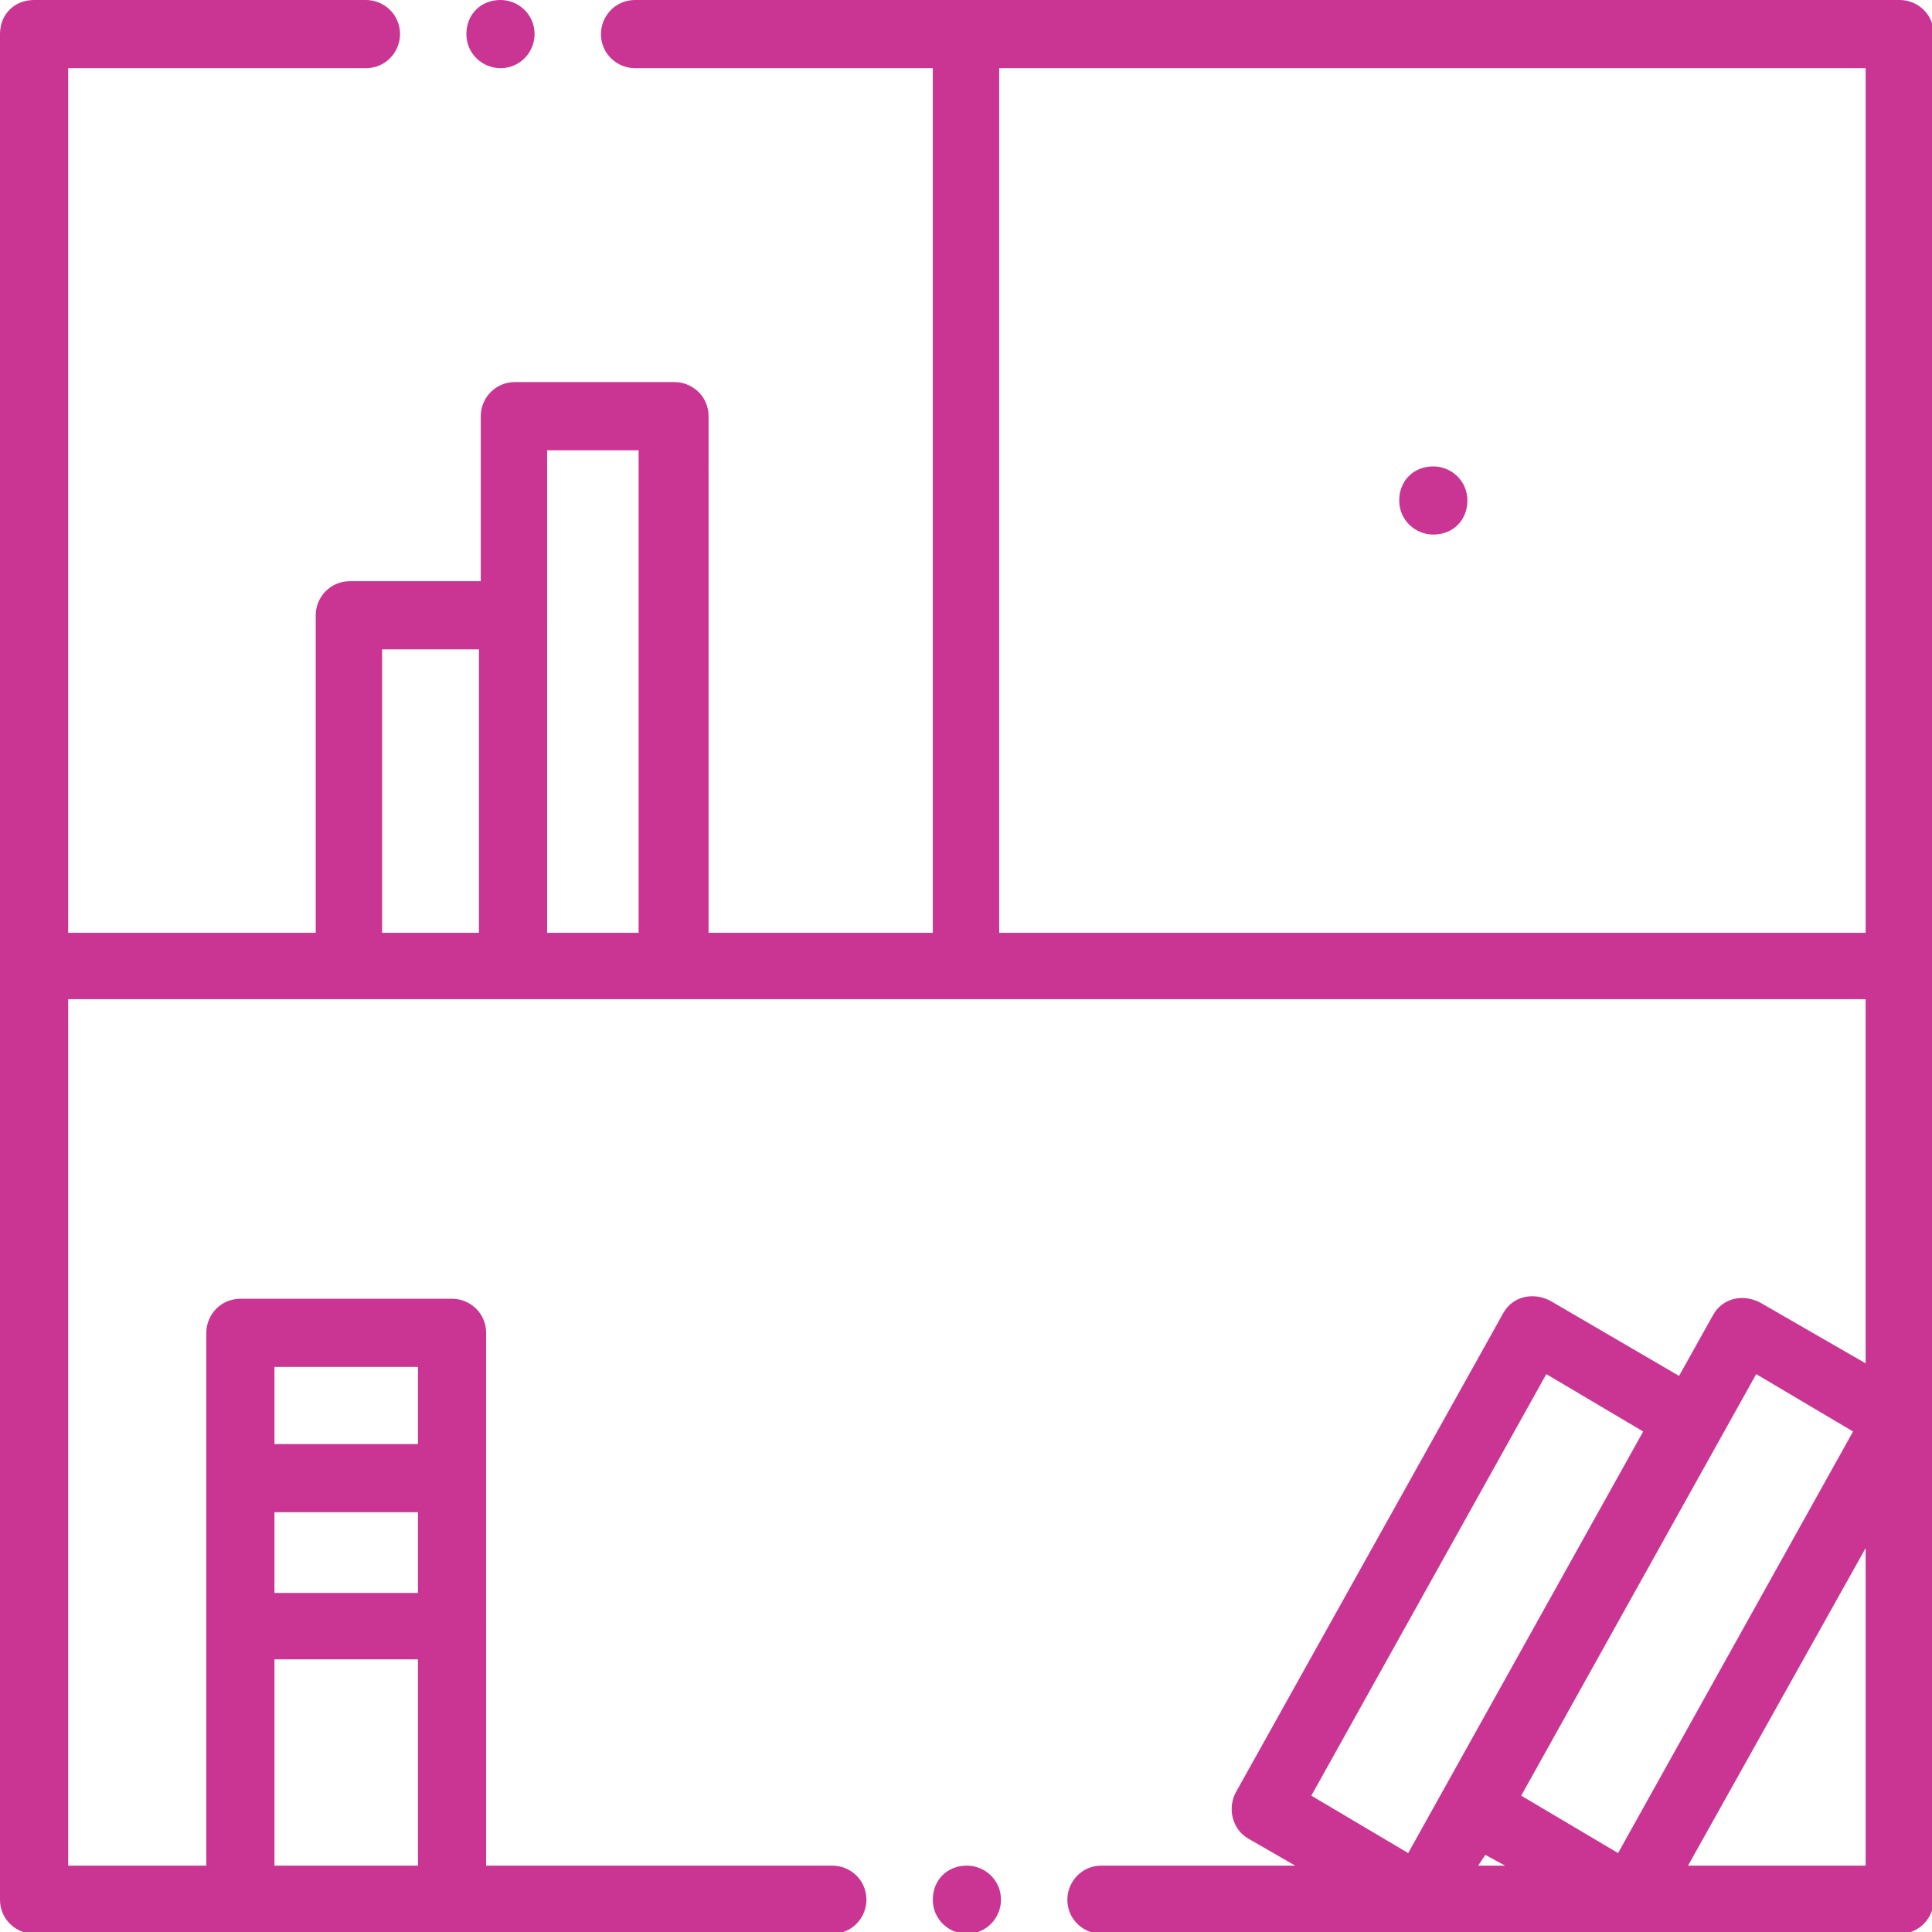 <?xml version="1.0" encoding="utf-8"?>
<!-- Generator: Adobe Illustrator 22.1.0, SVG Export Plug-In . SVG Version: 6.00 Build 0)  -->
<svg version="1.1" id="Layer_1" xmlns="http://www.w3.org/2000/svg" xmlns:xlink="http://www.w3.org/1999/xlink" x="0px" y="0px"
	 viewBox="0 0 107.7 107.7" style="enable-background:new 0 0 107.7 107.7;" xml:space="preserve">
<style type="text/css">
	.st0{fill:#CA3593;}
</style>
<g>
	<path class="st0" d="M53.9,104c1,0,1.9,0.8,1.9,1.9c0,1-0.8,1.9-1.9,1.9h0c-1,0-1.9-0.8-1.9-1.9C52,104.8,52.8,104,53.9,104
		L53.9,104L53.9,104z M35.4,3.8c-1,0-1.9-0.8-1.9-1.9c0-1,0.8-1.9,1.9-1.9h6.1h12.4h52c1,0,1.9,0.8,1.9,1.9v52v52
		c0,1-0.8,1.9-1.9,1.9H61.4c-1,0-1.9-0.8-1.9-1.9c0-1,0.8-1.9,1.9-1.9h10.8l-2.6-1.5c-0.9-0.5-1.2-1.7-0.7-2.6l0,0l14.9-26.7
		c0.5-0.9,1.6-1.2,2.6-0.7l0,0l0,0l7.2,4.2l1.9-3.4c0.5-0.9,1.6-1.2,2.6-0.7l0,0l0,0l5.9,3.4V55.7H93.5h-6.1H72.3H53.9H3.8V104h7.7
		V90.6v-8.2v-8.1c0-1,0.8-1.9,1.9-1.9h11.8c1,0,1.9,0.8,1.9,1.9v8.1v8.2V104h19.3c1,0,1.9,0.8,1.9,1.9c0,1-0.8,1.9-1.9,1.9H25.2
		H13.4H1.9c-1,0-1.9-0.8-1.9-1.9v-52v-52C0,0.8,0.8,0,1.9,0h18.5c1,0,1.9,0.8,1.9,1.9c0,1-0.8,1.9-1.9,1.9H3.8V52h13.8V34.3
		c0-1,0.8-1.9,1.9-1.9h7.3v-9.2c0-1,0.8-1.9,1.9-1.9h8.9c1,0,1.9,0.8,1.9,1.9V52H52V3.8H41.5H35.4L35.4,3.8z M27.9,0
		c1,0,1.9,0.8,1.9,1.9c0,1-0.8,1.9-1.9,1.9h0c-1,0-1.9-0.8-1.9-1.9C26,0.8,26.8,0,27.9,0L27.9,0L27.9,0z M104,86.3L94.1,104h9.9
		V86.3L104,86.3z M83.9,104l-1.1-0.6l-0.4,0.6H83.9L83.9,104z M90.2,103.3l13.1-23.5l-5.4-3.2l-13.1,23.5L90.2,103.3L90.2,103.3z
		 M78.5,103.3l13.1-23.5l-5.4-3.2l-13.1,23.5L78.5,103.3L78.5,103.3z M15.3,80.5h4h4v-4.3h-8V80.5L15.3,80.5z M23.3,104V92.5h-4h-4
		V104H23.3L23.3,104z M23.3,84.3h-4h-4v4.5h4h4V84.3L23.3,84.3z M35.6,52V25.1h-5.1v9.2V52H35.6L35.6,52z M26.7,52V36.2h-5.4V52
		H26.7L26.7,52z M72.3,52h15.1h6.1H104V3.8H55.7V52H72.3L72.3,52z M79.9,26c1,0,1.9,0.8,1.9,1.9s-0.8,1.9-1.9,1.9h0
		c-1,0-1.9-0.8-1.9-1.9S78.8,26,79.9,26L79.9,26L79.9,26z"/>
</g>
</svg>
